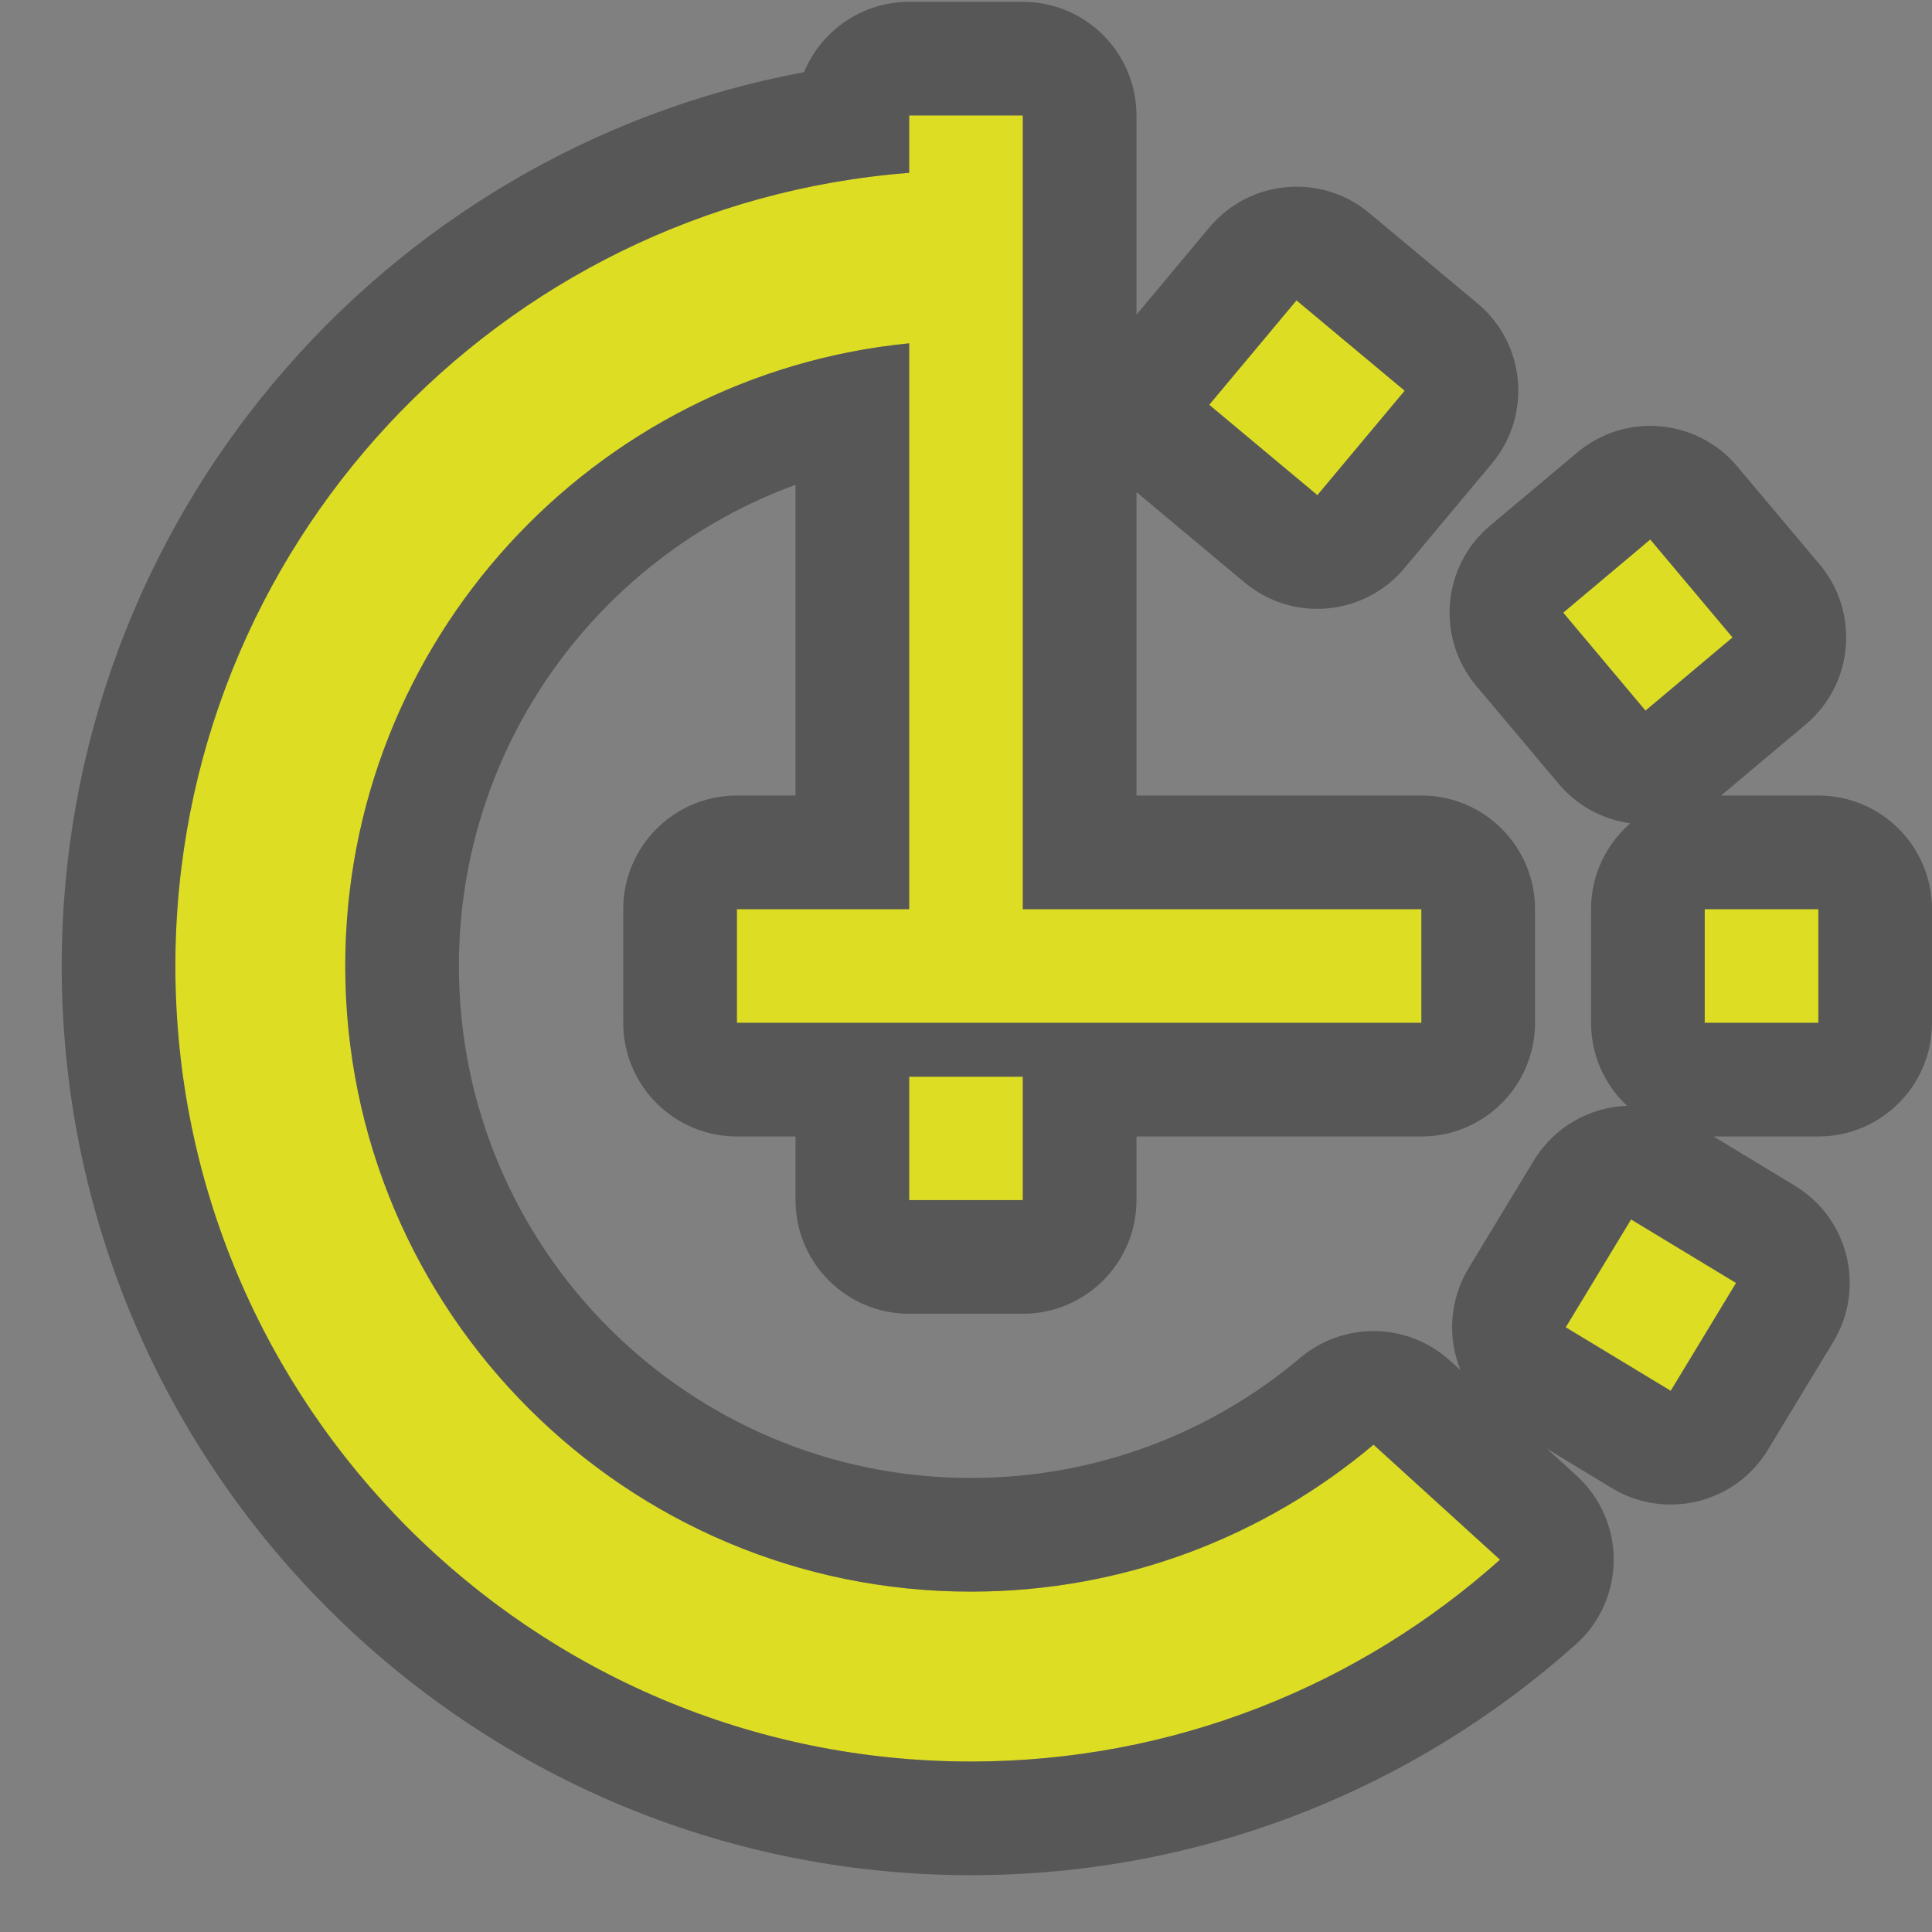 <?xml version="1.0" encoding="UTF-8" standalone="no"?>
<!DOCTYPE svg PUBLIC "-//W3C//DTD SVG 1.1//EN" "http://www.w3.org/Graphics/SVG/1.1/DTD/svg11.dtd">
<svg width="100%" height="100%" viewBox="0 0 17 17" version="1.1" xmlns="http://www.w3.org/2000/svg" xmlns:xlink="http://www.w3.org/1999/xlink" xml:space="preserve" xmlns:serif="http://www.serif.com/" style="fill-rule:evenodd;clip-rule:evenodd;stroke-linejoin:round;stroke-miterlimit:2;">
    <rect x="0" y="0" width="17" height="17" fill="#808080" stroke="none"/>
    <g transform="matrix(1,0,0,1,-52,-16)">
        <g transform="matrix(1,0,0,1,-2,-4)">
            <g id="PlaylistCursor_Delay" transform="matrix(1,0,0,1,-18,-53)">
                <clipPath id="_clip1">
                    <rect x="72" y="73" width="17" height="17"/>
                </clipPath>
                <g clip-path="url(#_clip1)">
                    <g transform="matrix(0.947,0,0,0.85,5.684,16.05)">
                        <rect x="70" y="67" width="19" height="20" style="fill:rgb(141,141,141);fill-opacity:0;"/>
                        <path d="M89.528,67C89.528,66.675 89.291,66.412 89,66.412L70,66.412C69.709,66.412 69.472,66.675 69.472,67L69.472,87C69.472,87.325 69.709,87.588 70,87.588L89,87.588C89.291,87.588 89.528,87.325 89.528,87L89.528,67ZM89,67L70,67L70,87L89,87L89,67Z" style="fill:rgb(34,34,34);fill-opacity:0;"/>
                    </g>
                    <path d="M81,81L80,81L80,76.021C77.216,76.294 75.038,78.645 75.038,81.5C75.038,84.538 77.504,87.005 80.543,87.005C81.892,87.005 83.128,86.519 84.086,85.712L85.199,86.724C83.962,87.829 82.33,88.5 80.543,88.5C76.68,88.5 73.543,85.363 73.543,81.5C73.543,77.819 76.39,74.798 80,74.521L80,74.016L81,74.016L81,81ZM86.701,85.238L87.276,84.289L86.352,83.73L85.777,84.679L86.701,85.238ZM81,82.474L81,83.56L80,83.56L80,82.474L81,82.474ZM88,82L88,81L87,81L87,82L88,82ZM84.507,82L84.507,81L78.484,81L78.484,82L84.507,82ZM87.245,78.609L86.521,77.747L85.755,78.391L86.479,79.253L87.245,78.609ZM84.36,76.438L83.408,75.643L82.64,76.562L83.592,77.357L84.36,76.438Z" style="fill:rgb(255,255,0);fill-opacity:0.73;"/>
                    <path d="M79.075,73.635C75.36,74.325 72.543,77.586 72.543,81.5C72.543,85.915 76.128,89.5 80.543,89.5C82.586,89.5 84.451,88.733 85.865,87.47C86.077,87.282 86.198,87.012 86.199,86.729C86.201,86.445 86.082,86.175 85.872,85.984L85.611,85.747L86.183,86.094C86.655,86.38 87.27,86.229 87.556,85.757L88.131,84.808C88.417,84.335 88.267,83.72 87.794,83.434L87.078,83L88,83C88.552,83 89,82.552 89,82L89,81C89,80.448 88.552,80 88,80L87.144,80L87.888,79.375C88.311,79.02 88.366,78.389 88.011,77.966L87.286,77.104C86.931,76.681 86.3,76.627 85.878,76.982L85.112,77.625C84.689,77.98 84.634,78.611 84.989,79.034L85.714,79.896C85.88,80.094 86.108,80.212 86.346,80.244C86.134,80.427 86,80.698 86,81L86,82C86,82.288 86.122,82.548 86.317,82.73C85.992,82.742 85.679,82.912 85.497,83.211L84.922,84.16C84.752,84.442 84.736,84.774 84.852,85.057L84.758,84.972C84.387,84.635 83.824,84.625 83.441,84.948C82.658,85.608 81.647,86.005 80.543,86.005C78.056,86.005 76.038,83.987 76.038,81.5C76.038,79.555 77.272,77.896 79,77.266L79,80L78.484,80C77.932,80 77.484,80.448 77.484,81L77.484,82C77.484,82.552 77.932,83 78.484,83L79,83L79,83.56C79,84.112 79.448,84.56 80,84.56L81,84.56C81.552,84.56 82,84.112 82,83.56L82,83L84.507,83C85.059,83 85.507,82.552 85.507,82L85.507,81C85.507,80.448 85.059,80 84.507,80L82,80L82,77.33L82.951,78.125C83.375,78.479 84.005,78.422 84.359,77.998L85.127,77.079C85.481,76.655 85.425,76.024 85.001,75.67L84.049,74.875C83.625,74.521 82.995,74.578 82.641,75.002L82,75.769L82,74.016C82,73.464 81.552,73.016 81,73.016L80,73.016C79.583,73.016 79.225,73.272 79.075,73.635ZM81,81L80,81L80,76.021C77.216,76.294 75.038,78.645 75.038,81.5C75.038,84.538 77.504,87.005 80.543,87.005C81.892,87.005 83.128,86.519 84.086,85.712L85.199,86.724C83.962,87.829 82.33,88.5 80.543,88.5C76.68,88.5 73.543,85.363 73.543,81.5C73.543,77.819 76.39,74.798 80,74.521L80,74.016L81,74.016L81,81ZM86.701,85.238L87.276,84.289L86.352,83.73L85.777,84.679L86.701,85.238ZM81,82.474L81,83.56L80,83.56L80,82.474L81,82.474ZM88,82L88,81L87,81L87,82L88,82ZM84.507,82L84.507,81L78.484,81L78.484,82L84.507,82ZM87.245,78.609L86.521,77.747L85.755,78.391L86.479,79.253L87.245,78.609ZM84.36,76.438L83.408,75.643L82.64,76.562L83.592,77.357L84.36,76.438Z" style="fill:rgb(34,34,34);fill-opacity:0.43;"/>
                </g>
            </g>
        </g>
    </g>
</svg>
